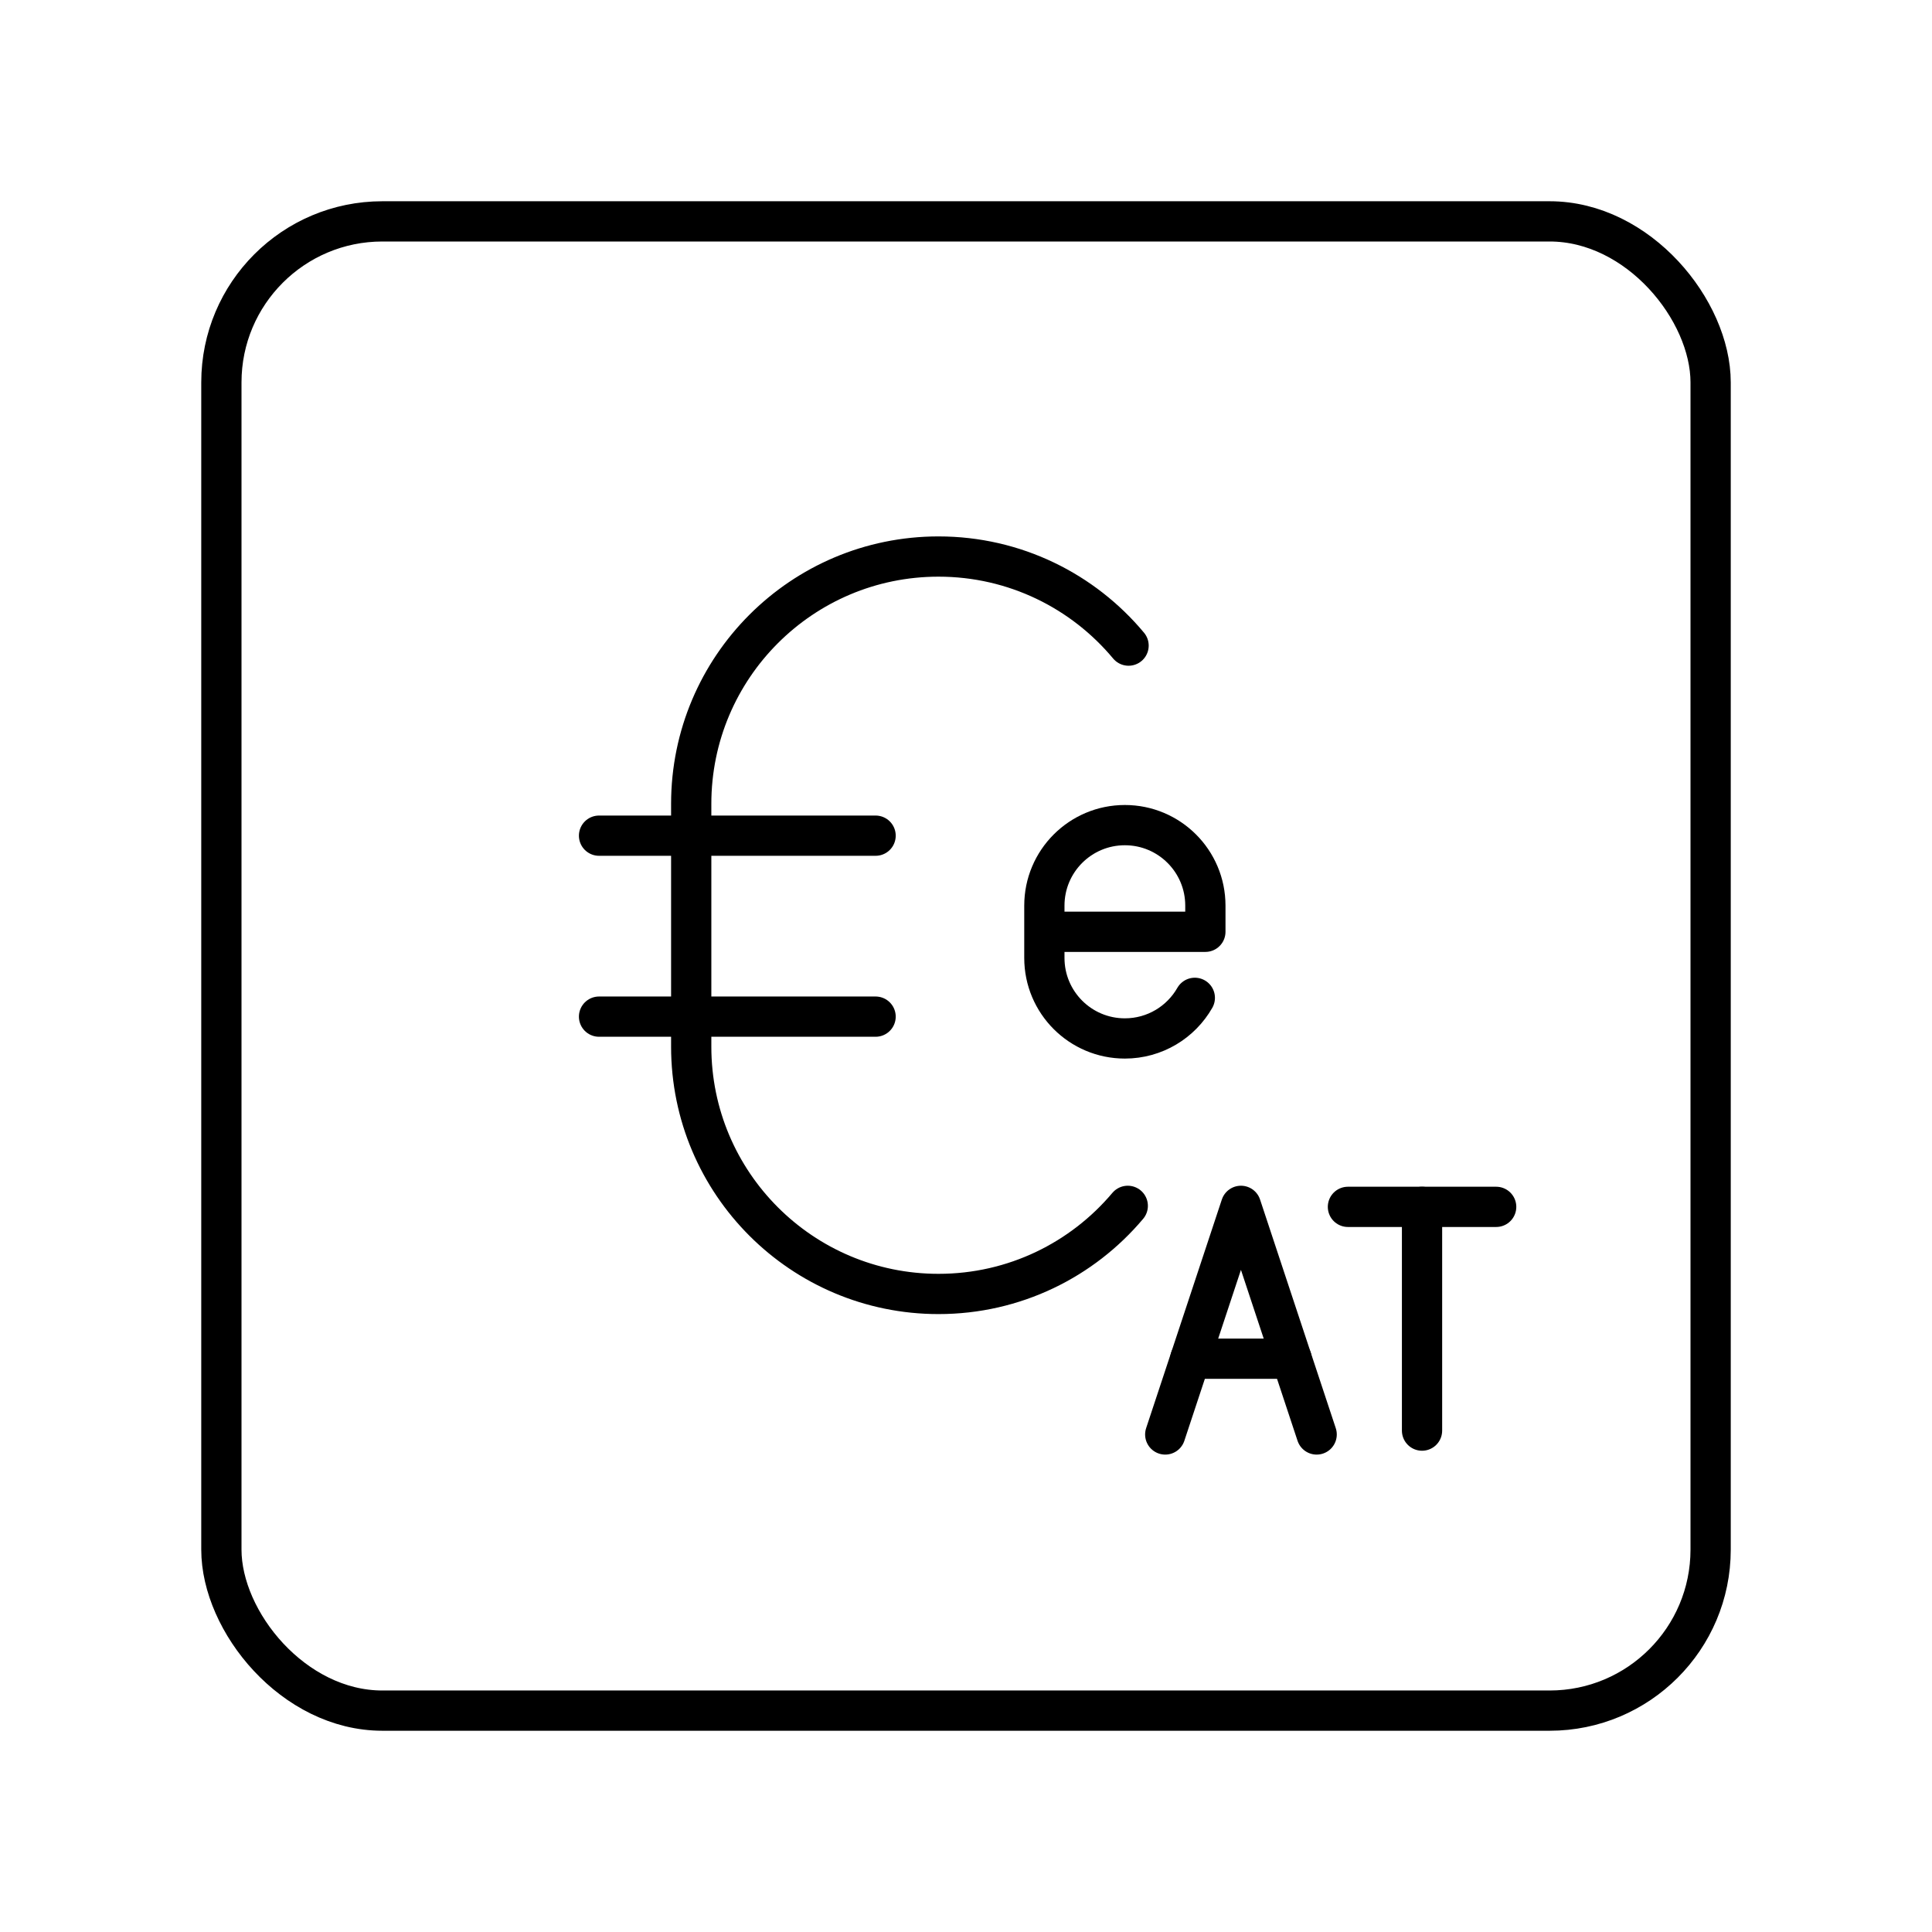<?xml version="1.0" encoding="UTF-8"?><svg id="b" xmlns="http://www.w3.org/2000/svg" viewBox="0 0 48 48"><defs><style>.m{fill:none;stroke:#000;stroke-linecap:round;stroke-linejoin:round;}</style></defs><rect id="c" class="m" x="5.5" y="5.5" width="37" height="37" rx="4" ry="4"/><path id="d" class="m" d="M29.685,24.791c-.344.603-.994,1.009-1.738,1.009h0c-1.105,0-2-.895-2-2v-1.3c0-1.105.895-2,2-2h0c1.105,0,2,.895,2,2v.65h-4"/><g id="e"><path id="f" class="m" d="M28.019,29.959c-1.127,1.339-2.815,2.189-4.702,2.189h0c-3.393,0-6.144-2.751-6.144-6.144v-6.033c0-3.393,2.751-6.144,6.144-6.144h0c1.898,0,3.595.861,4.722,2.213"/><line id="g" class="m" x1="14.883" y1="20.762" x2="21.754" y2="20.762"/><line id="h" class="m" x1="14.883" y1="25.258" x2="21.754" y2="25.258"/></g><line id="i" class="m" x1="32.089" y1="33.757" x2="29.573" y2="33.757"/><polyline id="j" class="m" points="28.95 35.639 30.831 29.959 32.712 35.639"/><line id="k" class="m" x1="33.489" y1="29.984" x2="37.172" y2="29.984"/><line id="l" class="m" x1="35.33" y1="35.543" x2="35.33" y2="29.984"/></svg>